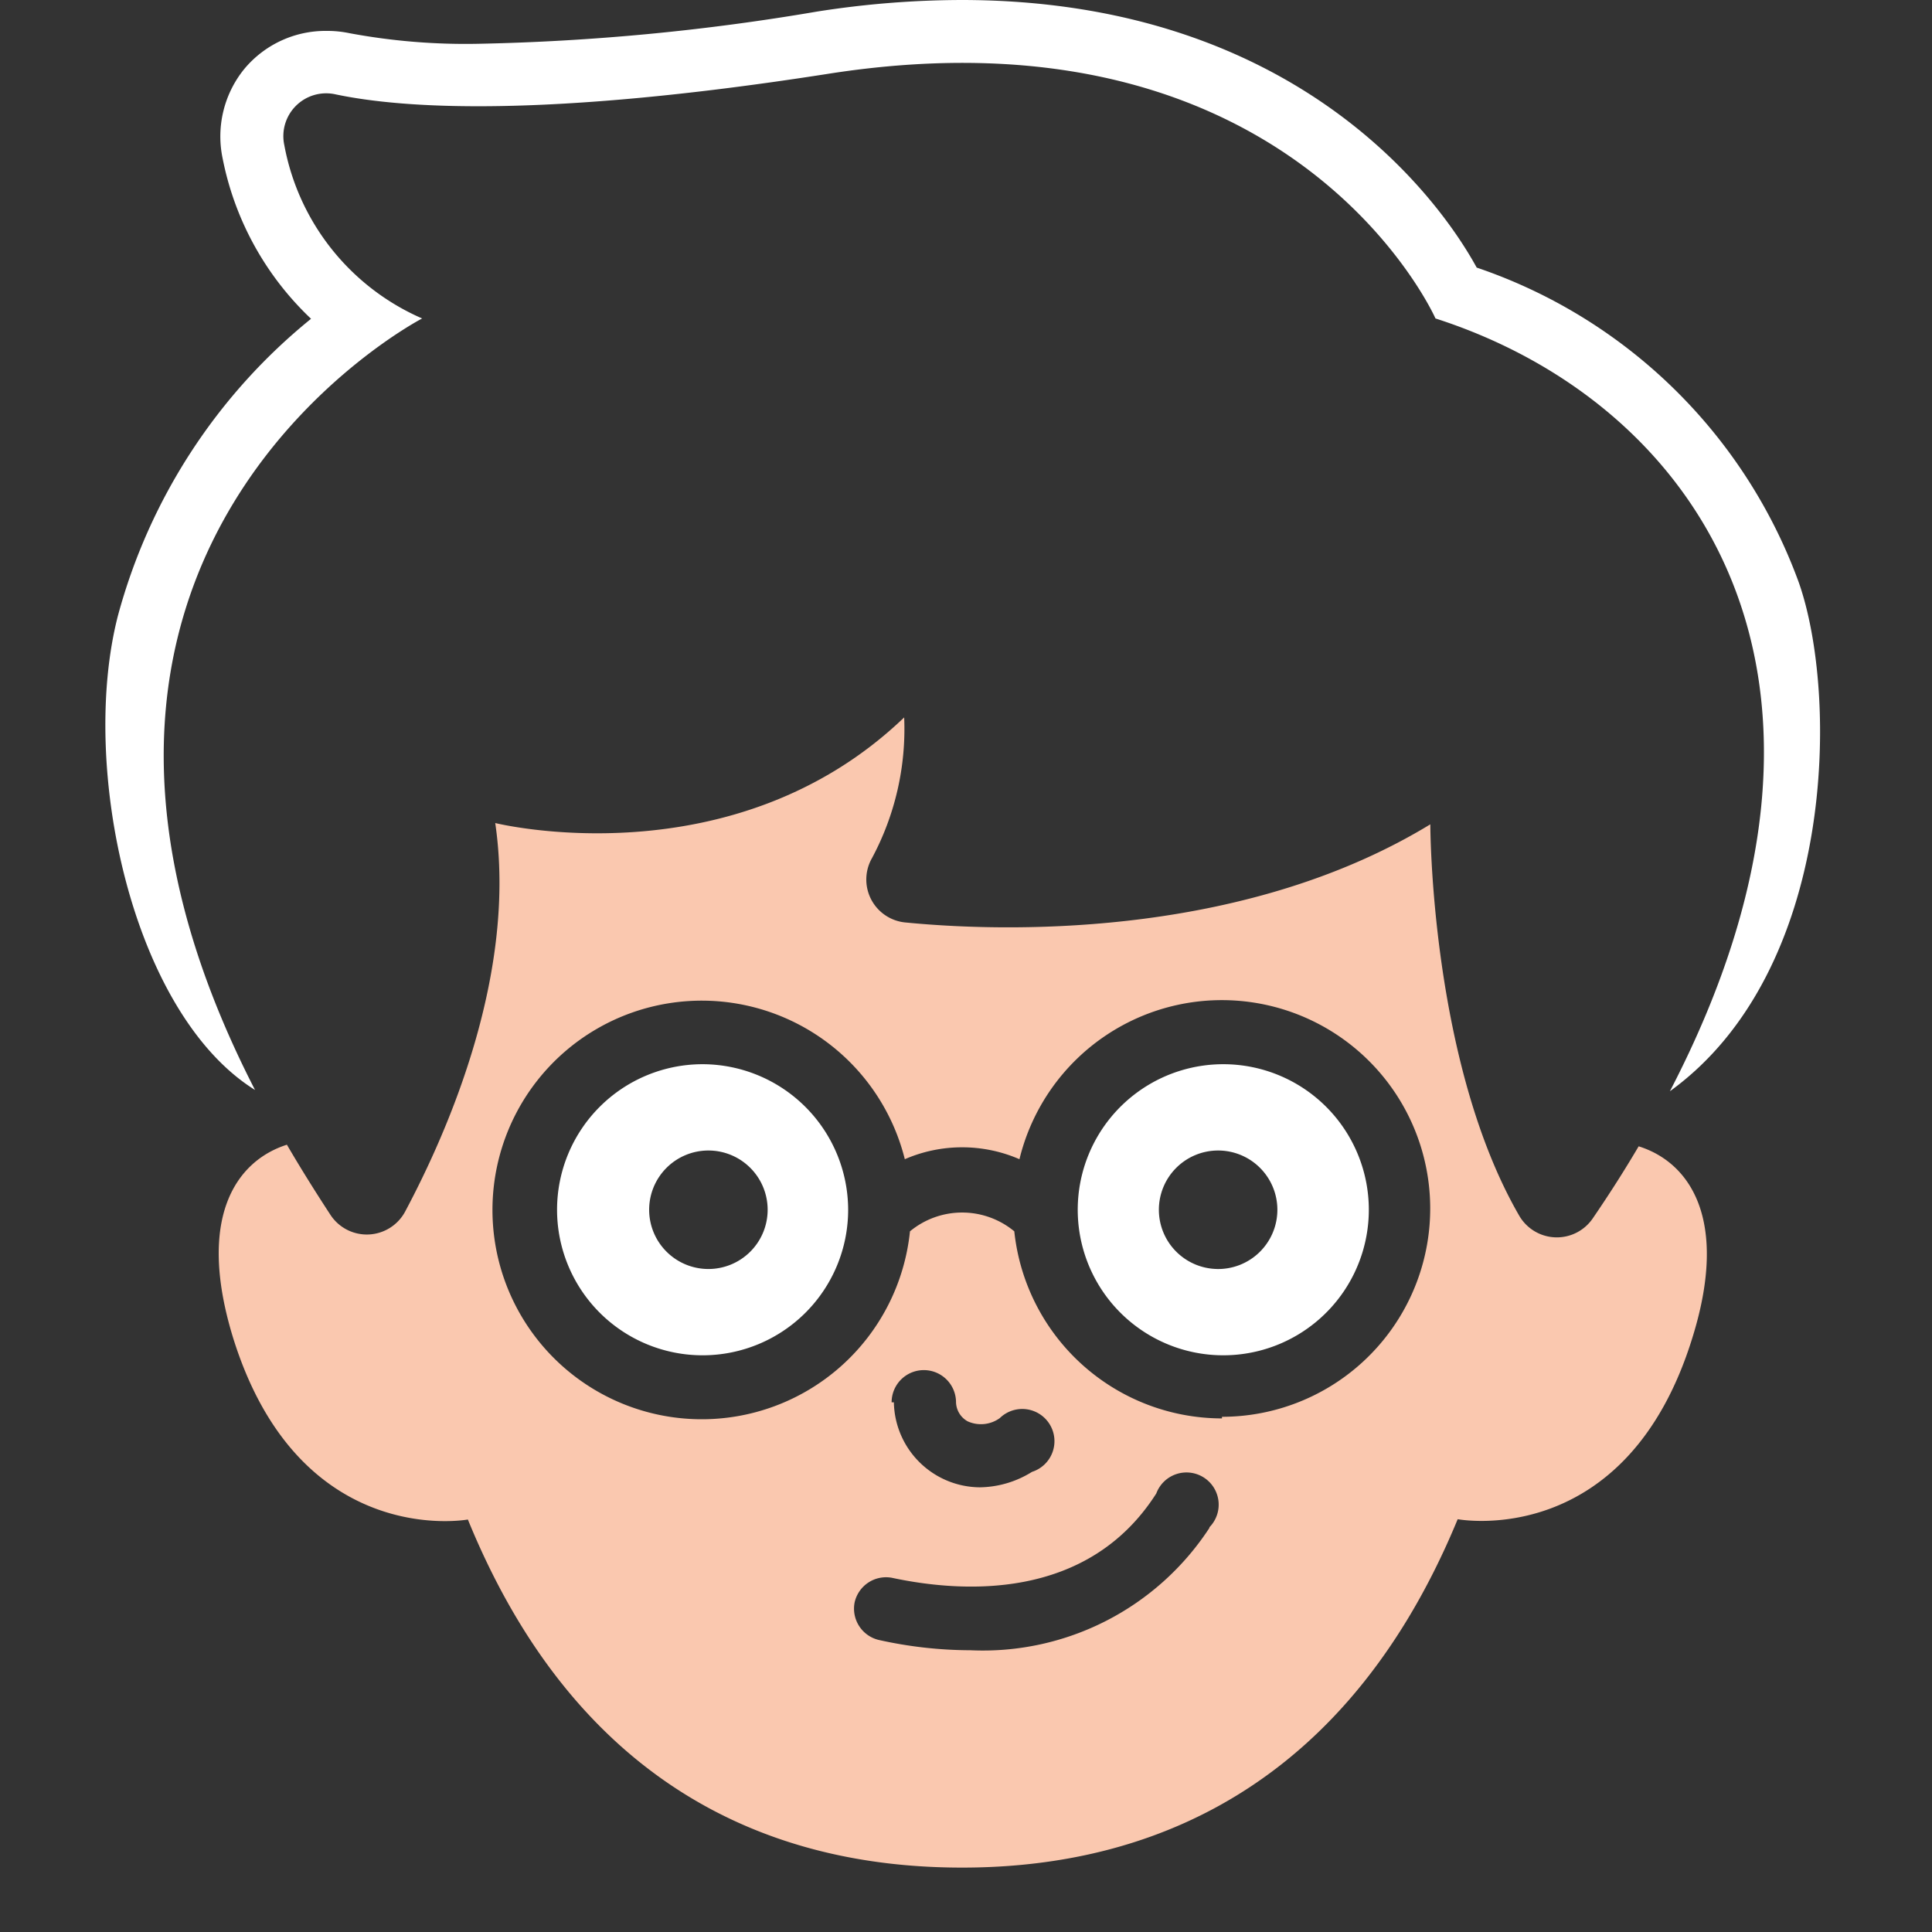 <svg id="Layer_1" data-name="Layer 1" xmlns="http://www.w3.org/2000/svg" viewBox="0 0 60 60"><rect x="0" y="0" width="60" height="60" fill="#333333" stroke="none"/><defs><style>.cls-1{fill:#fac8af;}.cls-2{fill:#fff;}</style></defs><title>wiktor-head-white-skin</title><path class="cls-1" d="M50.89,35.6c-.43.73-.9,1.47-1.42,2.23a1.35,1.35,0,0,1-2.28-.06C44.42,33,44.42,25.6,44.42,25.6,38.84,29,31.74,29,28.14,28.65a1.34,1.34,0,0,1-1.06-2,8.49,8.49,0,0,0,1-4.37c-5.33,5.11-12.7,3.28-12.7,3.28.68,4.63-1.43,9.5-2.8,12.07a1.35,1.35,0,0,1-2.31.11c-.49-.75-.94-1.47-1.36-2.19-1.57.5-2.82,2.26-1.67,6,2.06,6.61,7.29,5.64,7.29,5.64C18.34,56.52,25.28,58,29.88,58s11.55-1.52,15.39-10.82c0,0,5.24,1,7.29-5.64C53.71,37.85,52.46,36.09,50.89,35.6ZM37.56,47.45a8.4,8.4,0,0,1-7.42,3.8,13.17,13.17,0,0,1-2.85-.32,1,1,0,0,1-.75-1.16A1,1,0,0,1,27.7,49c2.15.46,6.07.74,8.21-2.62a1,1,0,1,1,1.65,1.05Zm-9.87-3.9a1,1,0,0,1,2,0,.7.7,0,0,0,.36.59,1,1,0,0,0,1-.1,1,1,0,1,1,1,1.67,3.13,3.13,0,0,1-1.62.48,2.69,2.69,0,0,1-2.67-2.64Zm10.26.5a6.49,6.49,0,0,1-6.45-5.81,2.54,2.54,0,0,0-3.24,0A6.5,6.5,0,1,1,28.1,36a4.47,4.47,0,0,1,3.56,0,6.47,6.47,0,1,1,6.29,8Z"/><path class="cls-2" d="M13.11,9.89A7.32,7.32,0,0,1,8.83,4.51a1.33,1.33,0,0,1,1.59-1.58c2.08.44,6.46.74,15.25-.63C40.21,0,44.58,9.89,44.58,9.89c8.09,2.6,14,11.07,7.28,24h0c5.17-3.74,5.24-12.3,4-15.81a16.17,16.17,0,0,0-10-9.77C44.63,6.06,40.13,0,29.85,0a29.25,29.25,0,0,0-4.48.36,70.79,70.79,0,0,1-10.52,1,19.64,19.64,0,0,1-4-.33,3.33,3.33,0,0,0-.7-.07A3.28,3.28,0,0,0,7.58,2.15,3.32,3.32,0,0,0,6.91,4.9a9.33,9.33,0,0,0,2.75,5,17.84,17.84,0,0,0-6,9.23c-1.2,4.67.43,12.33,4.26,14.72h0C-.71,17.06,13.11,9.89,13.11,9.89Z"/><path class="cls-2" d="M21.82,33.05a4.52,4.52,0,1,0,4.52,4.52A4.53,4.53,0,0,0,21.82,33.05ZM22,39.41a1.84,1.84,0,1,1,1.84-1.84A1.84,1.84,0,0,1,22,39.41Z"/><path class="cls-2" d="M38,33.05a4.52,4.52,0,1,0,4.51,4.52A4.52,4.52,0,0,0,38,33.05Zm-.17,6.36a1.84,1.84,0,1,1,1.84-1.84A1.84,1.84,0,0,1,37.78,39.41Z"/></svg>